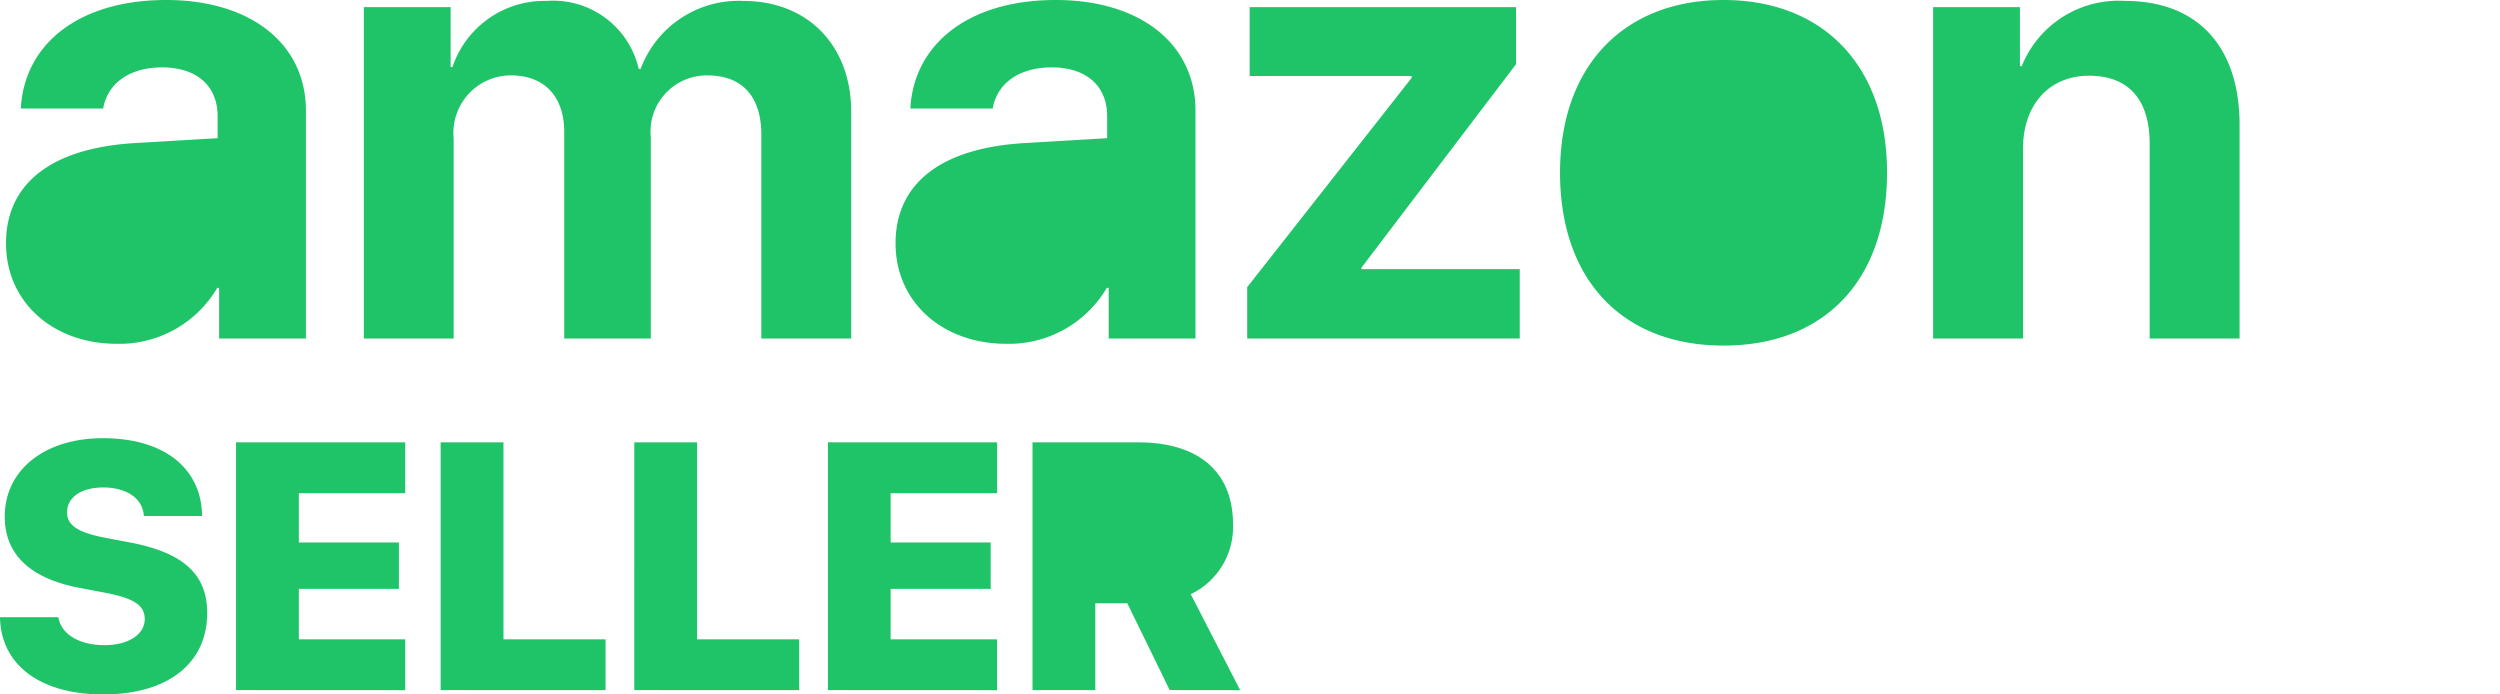 <svg id="logo" xmlns="http://www.w3.org/2000/svg" width="144" height="40" viewBox="0 0 144 40">
  <path id="amazon" d="M0,35.549H3.36c.167,1.019,1.262,1.612,2.651,1.612,1.409,0,2.326-.633,2.326-1.5,0-.792-.611-1.2-2.3-1.524l-1.458-.277c-2.838-.534-4.306-1.929-4.306-4.1,0-2.75,2.374-4.521,5.646-4.521,3.577,0,5.685,1.76,5.724,4.481H8.286c-.059-1.029-1.024-1.642-2.336-1.642s-2.088.594-2.088,1.435c0,.752.65,1.167,2.2,1.463l1.458.277c3.035.583,4.415,1.82,4.415,4.065C11.932,38.18,9.7,40,5.942,40,2.394,40,.049,38.358,0,35.549Zm67.375,4.2-2.443-5H63.089v5H59.473V25.48h6.089c3.547,0,5.459,1.76,5.459,4.708a4.28,4.28,0,0,1-2.434,4.036l2.848,5.53Zm-19.687,0V25.48h9.745v2.928H51.3v2.839h5.764v2.67H51.3v2.909h6.129v2.928Zm-11.153,0V25.48h3.615V36.825h5.882v2.928Zm-11.154,0V25.48H29V36.825H34.88v2.928Zm-11.785,0V25.48h9.744v2.928H17.213v2.839h5.764v2.67H17.213v2.909h6.128v2.928ZM89.858,9.935C89.858,3.757,93.582,0,99.275,0s9.418,3.739,9.418,9.935c0,6.285-3.671,9.97-9.418,9.97S89.858,16.2,89.858,9.935ZM51.584,14.012c0-3.472,2.66-5.484,7.4-5.769l4.788-.284V6.694c0-1.78-1.241-2.812-3.192-2.812-1.933,0-3.156.961-3.4,2.368H52.436c.2-3.7,3.334-6.25,8.371-6.25,4.878,0,8.052,2.528,8.052,6.374V19.5h-5v-2.92h-.106a6.535,6.535,0,0,1-5.8,3.223C54.334,19.8,51.584,17.448,51.584,14.012Zm-51.238,0c0-3.472,2.66-5.484,7.4-5.769l4.788-.284V6.694c0-1.78-1.241-2.812-3.192-2.812-1.933,0-3.156.961-3.4,2.368H1.2C1.393,2.546,4.532,0,9.57,0c4.877,0,8.051,2.528,8.051,6.374V19.5h-5v-2.92h-.106a6.535,6.535,0,0,1-5.8,3.223C3.1,19.8.347,17.448.347,14.012ZM123.821,19.5V8.279c0-2.493-1.17-3.917-3.494-3.917s-3.8,1.709-3.8,4.184V19.5h-5.179V.41h5v3.4h.106A6.006,6.006,0,0,1,122.4.053c4.221,0,6.6,2.671,6.6,7.14V19.5Zm-51.982,0V16.54L81.31,4.487V4.379H71.98V.41H87.322V3.7l-8.9,11.715v.088h9.115V19.5Zm-27.987,0V7.763c0-2.208-1.1-3.418-3.1-3.418A3.235,3.235,0,0,0,37.485,7.9V19.5H32.5V7.6c0-2.048-1.153-3.258-3.069-3.258a3.313,3.313,0,0,0-3.3,3.632V19.5H20.956V.41h5V3.864h.106A5.583,5.583,0,0,1,31.49.053a5.054,5.054,0,0,1,5.3,3.917H36.9A6.023,6.023,0,0,1,42.806.053c3.724,0,6.225,2.564,6.225,6.41V19.5Z" fill="#1fc468"/>
</svg>
